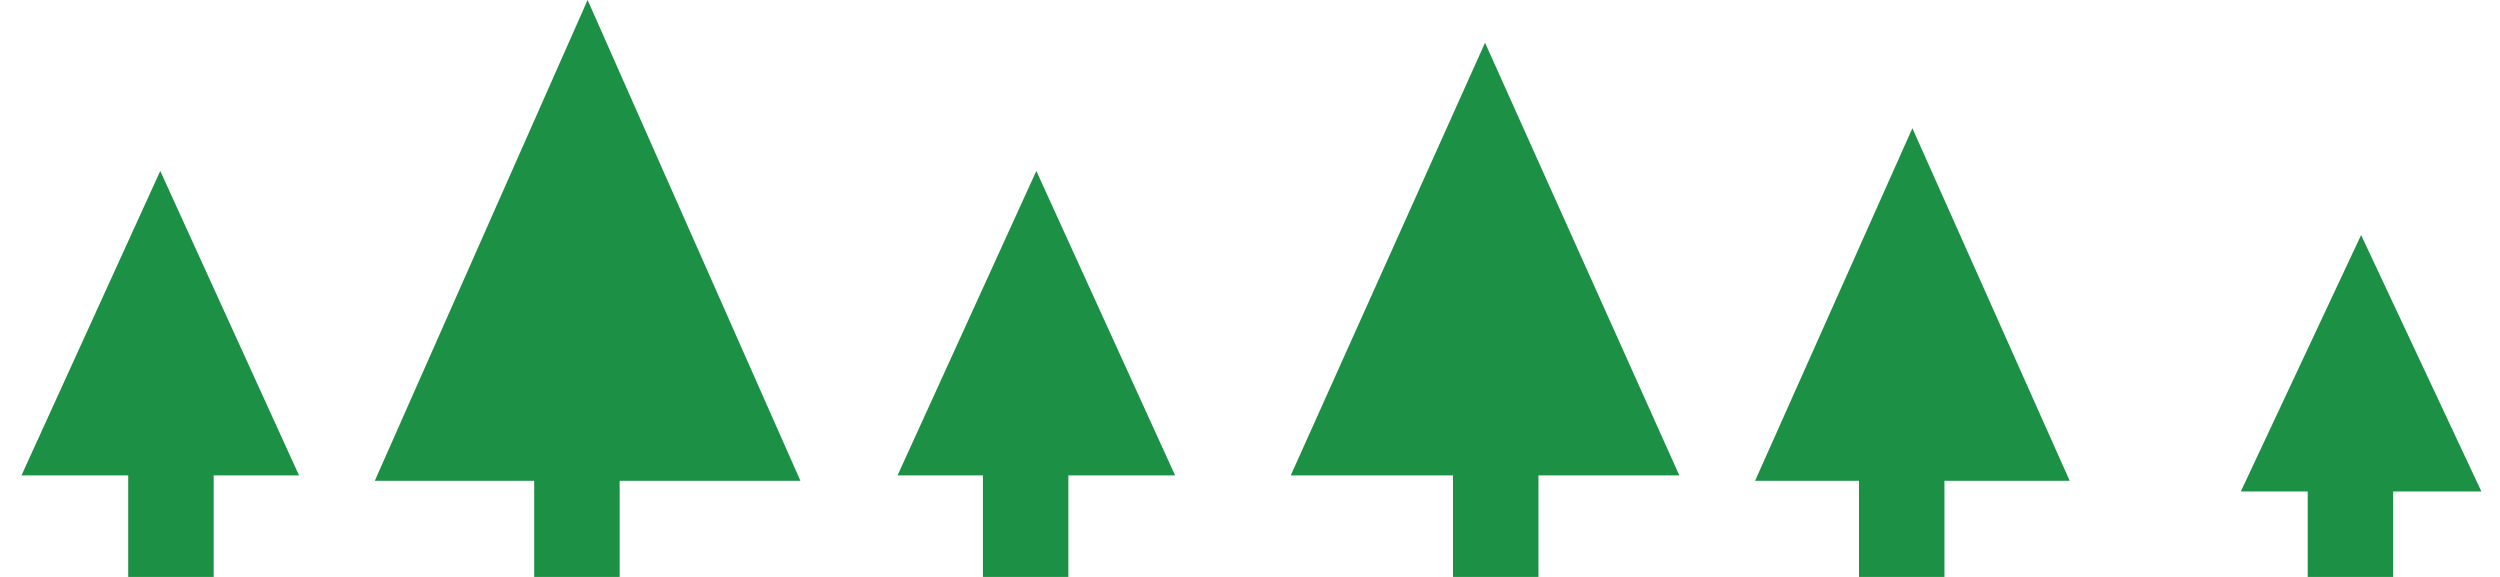 <svg width="117" height="27" viewBox="0 0 117 27" fill="none" xmlns="http://www.w3.org/2000/svg">
<path d="M7.5 8L13.995 22.25H1.005L7.5 8Z" fill="#1C9045"/>
<path d="M69.5 2L78.593 22.25H60.407L69.5 2Z" fill="#1C9045"/>
<path d="M27.5 0L37.459 22.5H17.541L27.5 0Z" fill="#1C9045"/>
<path d="M89.5 6L96.861 22.5H82.139L89.5 6Z" fill="#1C9045"/>
<path d="M48.5 8L54.995 22.25H42.005L48.5 8Z" fill="#1C9045"/>
<path d="M110.5 11L116.129 23H104.871L110.5 11Z" fill="#1C9045"/>
<rect x="6" y="22" width="4" height="5" fill="#1C9045"/>
<rect x="68" y="22" width="4" height="5" fill="#1C9045"/>
<rect x="25" y="22" width="4" height="5" fill="#1C9045"/>
<rect x="87" y="22" width="4" height="5" fill="#1C9045"/>
<rect x="46" y="22" width="4" height="5" fill="#1C9045"/>
<rect x="108" y="22" width="4" height="5" fill="#1C9045"/>
</svg>
